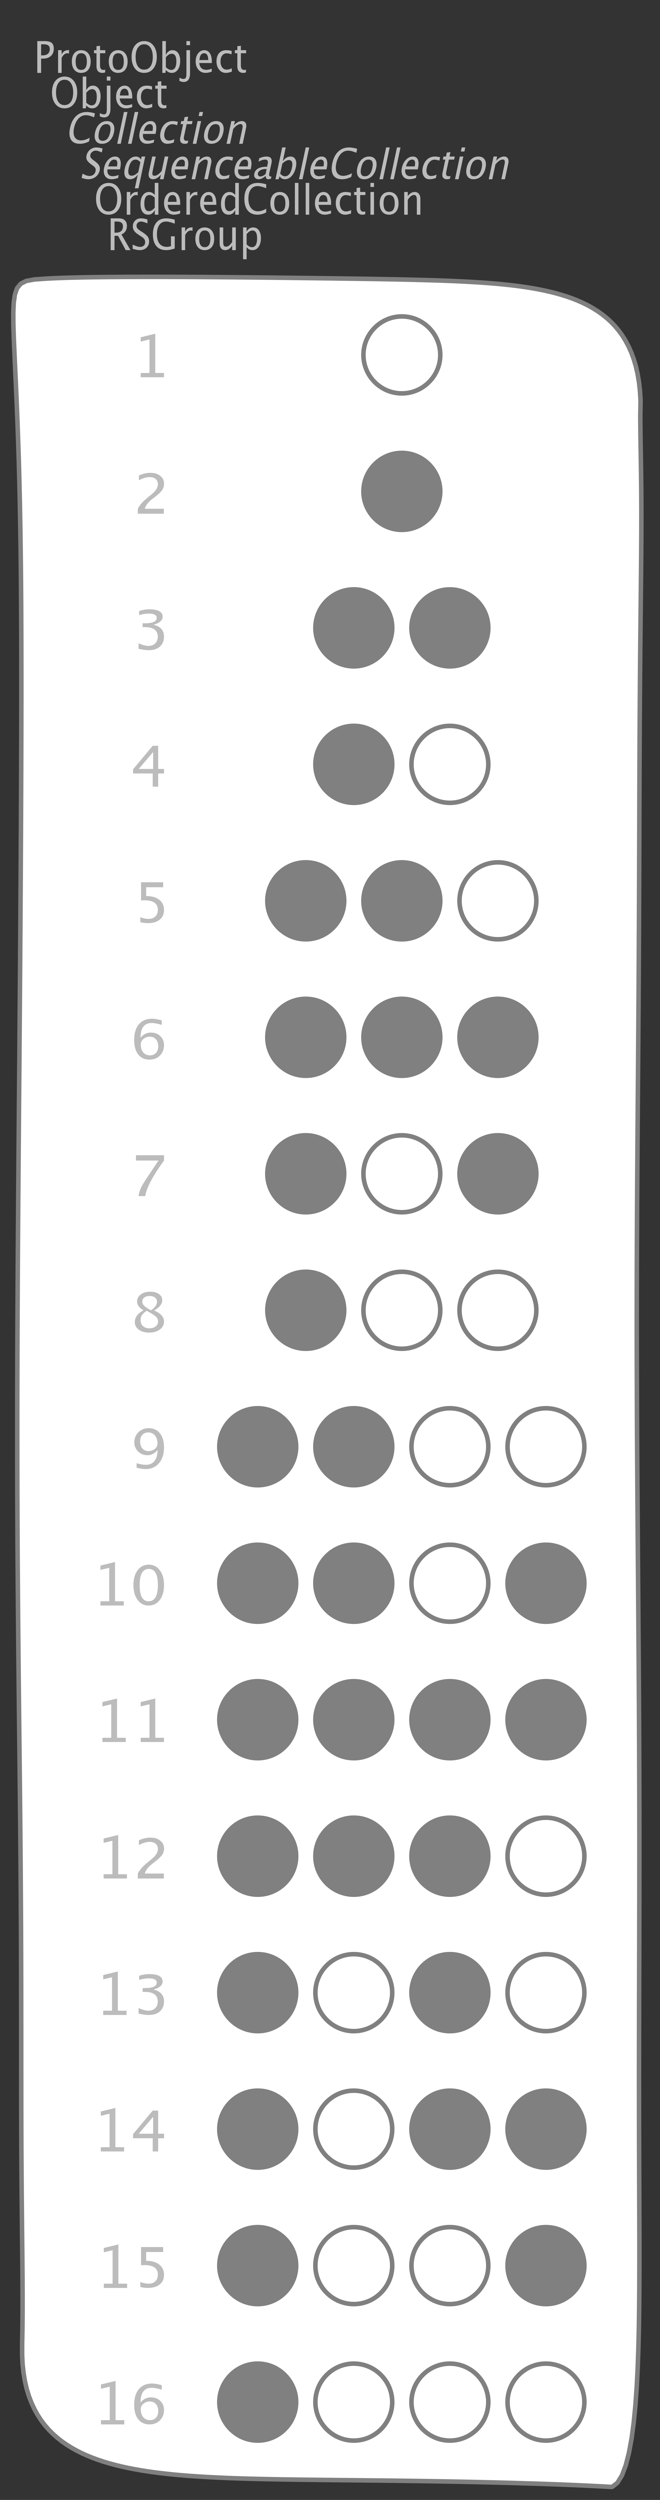 <?xml version="1.0" encoding="UTF-8"?>
<svg xmlns="http://www.w3.org/2000/svg" xmlns:xlink="http://www.w3.org/1999/xlink" width="145.499pt" height="550.32pt" viewBox="0 0 145.499 550.32" version="1.1">
<rect x="0" y="0" width="145.499" height="550.32" fill="#333333" stroke="none"/>
<defs>
<g>
<symbol overflow="visible" id="glyph0-0">
<path style="stroke:none;" d="M 1.031 0 L 1.031 -5.25 L 5.25 -5.25 L 5.25 0 Z M 1.281 -0.25 L 5 -0.25 L 5 -5 L 1.281 -5 Z M 1.281 -0.25 "/>
</symbol>
<symbol overflow="visible" id="glyph0-1">
<path style="stroke:none;" d="M 0.766 0 L 0.766 -7 L 2.391 -7 C 3.109 -7 3.625 -6.867 3.938 -6.609 C 4.25 -6.348 4.406 -5.914 4.406 -5.312 C 4.406 -4.633 4.191 -4.102 3.766 -3.719 C 3.336 -3.332 2.742 -3.141 1.984 -3.141 L 1.609 -3.141 L 1.609 0 Z M 1.609 -3.859 L 1.953 -3.859 C 2.453 -3.859 2.836 -3.977 3.109 -4.219 C 3.379 -4.469 3.516 -4.812 3.516 -5.25 C 3.516 -5.625 3.406 -5.891 3.188 -6.047 C 2.977 -6.211 2.625 -6.297 2.125 -6.297 L 1.609 -6.297 Z M 1.609 -3.859 "/>
</symbol>
<symbol overflow="visible" id="glyph0-2">
<path style="stroke:none;" d="M 0.797 0 L 0.797 -5 L 1.578 -5 L 1.578 -4.062 C 1.891 -4.688 2.348 -5 2.953 -5 C 3.035 -5 3.117 -5.023 3.203 -5.078 L 3.203 -4.25 C 3.066 -4.301 2.945 -4.328 2.844 -4.328 C 2.344 -4.328 1.922 -3.984 1.578 -3.297 L 1.578 0 Z M 0.797 0 "/>
</symbol>
<symbol overflow="visible" id="glyph0-3">
<path style="stroke:none;" d="M 2.5 0 C 1.875 0 1.375 -0.223 1 -0.672 C 0.633 -1.129 0.453 -1.738 0.453 -2.5 C 0.453 -3.27 0.633 -3.879 1 -4.328 C 1.375 -4.773 1.883 -5 2.531 -5 C 3.164 -5 3.672 -4.773 4.047 -4.328 C 4.422 -3.879 4.609 -3.27 4.609 -2.5 C 4.609 -1.719 4.422 -1.102 4.047 -0.656 C 3.672 -0.219 3.156 0 2.5 0 Z M 2.516 -0.656 C 3.348 -0.656 3.766 -1.27 3.766 -2.5 C 3.766 -3.719 3.352 -4.328 2.531 -4.328 C 1.707 -4.328 1.297 -3.711 1.297 -2.484 C 1.297 -1.266 1.703 -0.656 2.516 -0.656 Z M 2.516 -0.656 "/>
</symbol>
<symbol overflow="visible" id="glyph0-4">
<path style="stroke:none;" d="M 2.109 0 C 1.703 0 1.383 -0.125 1.156 -0.375 C 0.938 -0.633 0.828 -0.992 0.828 -1.453 L 0.828 -4.328 L 0.281 -4.328 L 0.281 -5 L 0.828 -5 L 0.828 -5.875 L 1.609 -5.969 L 1.609 -5 L 2.766 -5 L 2.766 -4.328 L 1.609 -4.328 L 1.609 -1.625 C 1.609 -0.977 1.859 -0.656 2.359 -0.656 C 2.461 -0.656 2.586 -0.676 2.734 -0.719 L 2.734 -0.109 C 2.492 -0.035 2.285 0 2.109 0 Z M 2.109 0 "/>
</symbol>
<symbol overflow="visible" id="glyph0-5">
<path style="stroke:none;" d="M 3.172 0 C 2.336 0 1.672 -0.316 1.172 -0.953 C 0.672 -1.598 0.422 -2.445 0.422 -3.5 C 0.422 -4.562 0.672 -5.41 1.172 -6.047 C 1.68 -6.68 2.359 -7 3.203 -7 C 4.047 -7 4.719 -6.68 5.219 -6.047 C 5.727 -5.41 5.984 -4.566 5.984 -3.516 C 5.984 -2.441 5.727 -1.586 5.219 -0.953 C 4.719 -0.316 4.035 0 3.172 0 Z M 3.172 -0.719 C 3.785 -0.719 4.258 -0.961 4.594 -1.453 C 4.926 -1.941 5.094 -2.629 5.094 -3.516 C 5.094 -4.391 4.922 -5.07 4.578 -5.562 C 4.242 -6.051 3.785 -6.297 3.203 -6.297 C 2.609 -6.297 2.145 -6.047 1.812 -5.547 C 1.477 -5.055 1.312 -4.379 1.312 -3.516 C 1.312 -2.641 1.473 -1.953 1.797 -1.453 C 2.129 -0.961 2.586 -0.719 3.172 -0.719 Z M 3.172 -0.719 "/>
</symbol>
<symbol overflow="visible" id="glyph0-6">
<path style="stroke:none;" d="M 0.797 0 L 0.797 -7 L 1.578 -7 L 1.578 -3.969 C 1.91 -4.656 2.398 -5 3.047 -5 C 3.566 -5 3.977 -4.785 4.281 -4.359 C 4.582 -3.941 4.734 -3.367 4.734 -2.641 C 4.734 -1.848 4.562 -1.207 4.219 -0.719 C 3.883 -0.238 3.438 0 2.875 0 C 2.352 0 1.922 -0.219 1.578 -0.656 L 1.484 0 Z M 1.578 -1.25 C 1.984 -0.852 2.375 -0.656 2.75 -0.656 C 3.508 -0.656 3.891 -1.285 3.891 -2.547 C 3.891 -3.66 3.551 -4.219 2.875 -4.219 C 2.438 -4.219 2.004 -3.957 1.578 -3.438 Z M 1.578 -1.25 "/>
</symbol>
<symbol overflow="visible" id="glyph0-7">
<path style="stroke:none;" d="M -0.625 1.766 L -0.625 1.062 C -0.25 1.238 0.031 1.328 0.219 1.328 C 0.5 1.328 0.688 1.242 0.781 1.078 C 0.875 0.91 0.922 0.57 0.922 0.062 L 0.922 -5 L 1.719 -5 L 1.719 0.047 C 1.719 1.348 1.242 2 0.297 2 C 0.016 2 -0.289 1.922 -0.625 1.766 Z M 0.922 -6.109 L 0.922 -7 L 1.719 -7 L 1.719 -6.109 Z M 0.922 -6.109 "/>
</symbol>
<symbol overflow="visible" id="glyph0-8">
<path style="stroke:none;" d="M 4 -0.266 C 3.469 -0.086 3.008 0 2.625 0 C 1.988 0 1.469 -0.234 1.062 -0.703 C 0.656 -1.172 0.453 -1.773 0.453 -2.516 C 0.453 -3.242 0.629 -3.836 0.984 -4.297 C 1.336 -4.766 1.797 -5 2.359 -5 C 2.879 -5 3.285 -4.773 3.578 -4.328 C 3.867 -3.891 4.016 -3.27 4.016 -2.469 L 4.016 -2.172 L 1.25 -2.172 C 1.363 -1.172 1.875 -0.672 2.781 -0.672 C 3.102 -0.672 3.508 -0.754 4 -0.922 Z M 1.297 -2.828 L 3.219 -2.828 C 3.219 -3.828 2.914 -4.328 2.312 -4.328 C 1.695 -4.328 1.359 -3.828 1.297 -2.828 Z M 1.297 -2.828 "/>
</symbol>
<symbol overflow="visible" id="glyph0-9">
<path style="stroke:none;" d="M 2.5 0 C 1.906 0 1.414 -0.238 1.031 -0.719 C 0.645 -1.195 0.453 -1.797 0.453 -2.516 C 0.453 -3.297 0.641 -3.906 1.016 -4.344 C 1.398 -4.781 1.941 -5 2.641 -5 C 2.973 -5 3.352 -4.945 3.781 -4.844 L 3.781 -4.094 C 3.332 -4.238 2.969 -4.312 2.688 -4.312 C 2.281 -4.312 1.953 -4.145 1.703 -3.812 C 1.461 -3.488 1.344 -3.051 1.344 -2.5 C 1.344 -1.969 1.469 -1.535 1.719 -1.203 C 1.969 -0.879 2.297 -0.719 2.703 -0.719 C 3.066 -0.719 3.441 -0.816 3.828 -1.016 L 3.828 -0.266 C 3.316 -0.086 2.875 0 2.5 0 Z M 2.5 0 "/>
</symbol>
<symbol overflow="visible" id="glyph0-10">
<path style="stroke:none;" d="M 3.594 0 L 3.594 -1.031 C 3.27 -0.344 2.785 0 2.141 0 C 1.609 0 1.191 -0.207 0.891 -0.625 C 0.598 -1.039 0.453 -1.617 0.453 -2.359 C 0.453 -3.148 0.617 -3.785 0.953 -4.266 C 1.297 -4.754 1.75 -5 2.312 -5 C 2.82 -5 3.25 -4.773 3.594 -4.328 L 3.594 -7 L 4.391 -7 L 4.391 0 Z M 3.594 -3.734 C 3.188 -4.129 2.797 -4.328 2.422 -4.328 C 1.672 -4.328 1.297 -3.695 1.297 -2.438 C 1.297 -1.332 1.629 -0.781 2.297 -0.781 C 2.742 -0.781 3.176 -1.039 3.594 -1.562 Z M 3.594 -3.734 "/>
</symbol>
<symbol overflow="visible" id="glyph0-11">
<path style="stroke:none;" d="M 3.312 0 C 2.395 0 1.68 -0.301 1.172 -0.906 C 0.672 -1.52 0.422 -2.383 0.422 -3.5 C 0.422 -4.602 0.676 -5.461 1.188 -6.078 C 1.695 -6.691 2.422 -7 3.359 -7 C 3.891 -7 4.516 -6.898 5.234 -6.703 L 5.234 -5.828 C 4.422 -6.141 3.789 -6.297 3.344 -6.297 C 2.695 -6.297 2.195 -6.051 1.844 -5.562 C 1.488 -5.07 1.312 -4.379 1.312 -3.484 C 1.312 -2.641 1.5 -1.973 1.875 -1.484 C 2.258 -0.992 2.773 -0.75 3.422 -0.75 C 3.992 -0.75 4.598 -0.941 5.234 -1.328 L 5.234 -0.516 C 4.648 -0.172 4.008 0 3.312 0 Z M 3.312 0 "/>
</symbol>
<symbol overflow="visible" id="glyph0-12">
<path style="stroke:none;" d="M 0.797 0 L 0.797 -7 L 1.578 -7 L 1.578 0 Z M 0.797 0 "/>
</symbol>
<symbol overflow="visible" id="glyph0-13">
<path style="stroke:none;" d="M 0.797 0 L 0.797 -5 L 1.578 -5 L 1.578 0 Z M 0.797 -6.109 L 0.797 -7 L 1.578 -7 L 1.578 -6.109 Z M 0.797 -6.109 "/>
</symbol>
<symbol overflow="visible" id="glyph0-14">
<path style="stroke:none;" d="M 0.797 0 L 0.797 -5 L 1.578 -5 L 1.578 -4.078 C 2.004 -4.691 2.52 -5 3.125 -5 C 3.5 -5 3.797 -4.863 4.016 -4.594 C 4.242 -4.32 4.359 -3.961 4.359 -3.516 L 4.359 0 L 3.578 0 L 3.578 -3.297 C 3.578 -3.672 3.523 -3.938 3.422 -4.094 C 3.328 -4.258 3.172 -4.344 2.953 -4.344 C 2.473 -4.344 2.016 -3.977 1.578 -3.25 L 1.578 0 Z M 0.797 0 "/>
</symbol>
<symbol overflow="visible" id="glyph0-15">
<path style="stroke:none;" d="M 0.766 0 L 0.766 -7 L 2.562 -7 C 3.133 -7 3.57 -6.859 3.875 -6.578 C 4.188 -6.297 4.344 -5.883 4.344 -5.344 C 4.344 -4.445 3.941 -3.816 3.141 -3.453 L 5.125 0 L 4.078 0 L 2.391 -3.156 L 1.609 -3.156 L 1.609 0 Z M 1.609 -3.844 L 1.875 -3.844 C 2.938 -3.844 3.469 -4.316 3.469 -5.266 C 3.469 -5.953 3.023 -6.297 2.141 -6.297 L 1.609 -6.297 Z M 1.609 -3.844 "/>
</symbol>
<symbol overflow="visible" id="glyph0-16">
<path style="stroke:none;" d="M 1.938 0 C 1.531 0 1.02 -0.098 0.406 -0.297 L 0.406 -1.234 C 1.07 -0.891 1.617 -0.719 2.047 -0.719 C 2.379 -0.719 2.645 -0.812 2.844 -1 C 3.051 -1.195 3.156 -1.453 3.156 -1.766 C 3.156 -2.035 3.086 -2.258 2.953 -2.438 C 2.828 -2.625 2.586 -2.828 2.234 -3.047 L 1.812 -3.312 C 1.312 -3.633 0.957 -3.938 0.75 -4.219 C 0.539 -4.508 0.438 -4.848 0.438 -5.234 C 0.438 -5.742 0.602 -6.164 0.938 -6.5 C 1.27 -6.832 1.691 -7 2.203 -7 C 2.66 -7 3.145 -6.914 3.656 -6.75 L 3.656 -5.891 C 3.031 -6.16 2.562 -6.297 2.25 -6.297 C 1.957 -6.297 1.719 -6.207 1.531 -6.031 C 1.344 -5.852 1.25 -5.633 1.25 -5.375 C 1.25 -5.156 1.316 -4.957 1.453 -4.781 C 1.586 -4.613 1.844 -4.41 2.219 -4.172 L 2.641 -3.906 C 3.148 -3.57 3.508 -3.258 3.719 -2.969 C 3.926 -2.676 4.031 -2.328 4.031 -1.922 C 4.031 -1.348 3.836 -0.883 3.453 -0.531 C 3.066 -0.176 2.562 0 1.938 0 Z M 1.938 0 "/>
</symbol>
<symbol overflow="visible" id="glyph0-17">
<path style="stroke:none;" d="M 5.234 -0.359 C 4.516 -0.117 3.891 0 3.359 0 C 2.41 0 1.68 -0.301 1.172 -0.906 C 0.672 -1.508 0.422 -2.375 0.422 -3.5 C 0.422 -4.602 0.676 -5.461 1.188 -6.078 C 1.695 -6.691 2.414 -7 3.344 -7 C 3.945 -7 4.578 -6.898 5.234 -6.703 L 5.234 -5.828 C 4.41 -6.141 3.781 -6.297 3.344 -6.297 C 2.695 -6.297 2.195 -6.051 1.844 -5.562 C 1.488 -5.07 1.312 -4.379 1.312 -3.484 C 1.312 -2.609 1.5 -1.926 1.875 -1.438 C 2.258 -0.957 2.797 -0.719 3.484 -0.719 C 3.766 -0.719 4.07 -0.773 4.406 -0.891 L 4.406 -3.047 L 5.234 -3.047 Z M 5.234 -0.359 "/>
</symbol>
<symbol overflow="visible" id="glyph0-18">
<path style="stroke:none;" d="M 3.516 0 L 3.516 -1.031 C 3.098 -0.344 2.586 0 1.984 0 C 1.609 0 1.305 -0.129 1.078 -0.391 C 0.859 -0.66 0.75 -1.023 0.75 -1.484 L 0.75 -5 L 1.531 -5 L 1.531 -1.781 C 1.531 -1.406 1.578 -1.141 1.672 -0.984 C 1.773 -0.836 1.938 -0.766 2.156 -0.766 C 2.633 -0.766 3.086 -1.117 3.516 -1.828 L 3.516 -5 L 4.312 -5 L 4.312 0 Z M 3.516 0 "/>
</symbol>
<symbol overflow="visible" id="glyph0-19">
<path style="stroke:none;" d="M 0.797 2 L 0.797 -5 L 1.578 -5 L 1.578 -4.078 C 1.91 -4.691 2.398 -5 3.047 -5 C 3.566 -5 3.977 -4.785 4.281 -4.359 C 4.582 -3.941 4.734 -3.367 4.734 -2.641 C 4.734 -1.848 4.562 -1.207 4.219 -0.719 C 3.883 -0.238 3.438 0 2.875 0 C 2.352 0 1.922 -0.219 1.578 -0.656 L 1.578 2 Z M 1.578 -1.266 C 1.984 -0.859 2.375 -0.656 2.75 -0.656 C 3.508 -0.656 3.891 -1.305 3.891 -2.609 C 3.891 -3.754 3.551 -4.328 2.875 -4.328 C 2.438 -4.328 2.004 -4.055 1.578 -3.516 Z M 1.578 -1.266 "/>
</symbol>
<symbol overflow="visible" id="glyph1-0">
<path style="stroke:none;" d="M 1.031 0 L 2.141 -5.25 L 6.359 -5.25 L 5.25 0 Z M 1.328 -0.25 L 5.047 -0.25 L 6.062 -5 L 2.344 -5 Z M 1.328 -0.25 "/>
</symbol>
<symbol overflow="visible" id="glyph1-1">
<path style="stroke:none;" d="M 3.312 0 C 2.395 0 1.75 -0.301 1.375 -0.906 C 1 -1.52 0.93 -2.383 1.172 -3.5 C 1.398 -4.602 1.832 -5.461 2.469 -6.078 C 3.113 -6.691 3.906 -7 4.844 -7 C 5.375 -7 5.977 -6.898 6.656 -6.703 L 6.469 -5.828 C 5.727 -6.141 5.133 -6.297 4.688 -6.297 C 4.039 -6.297 3.488 -6.051 3.031 -5.562 C 2.57 -5.07 2.242 -4.379 2.047 -3.484 C 1.867 -2.641 1.914 -1.973 2.188 -1.484 C 2.469 -0.992 2.93 -0.75 3.578 -0.75 C 4.148 -0.75 4.797 -0.941 5.516 -1.328 L 5.344 -0.516 C 4.688 -0.172 4.008 0 3.312 0 Z M 3.312 0 "/>
</symbol>
<symbol overflow="visible" id="glyph1-2">
<path style="stroke:none;" d="M 2.5 0 C 1.875 0 1.422 -0.223 1.141 -0.672 C 0.867 -1.129 0.816 -1.738 0.984 -2.5 C 1.148 -3.27 1.461 -3.879 1.922 -4.328 C 2.391 -4.773 2.945 -5 3.594 -5 C 4.227 -5 4.688 -4.773 4.969 -4.328 C 5.25 -3.879 5.305 -3.27 5.141 -2.5 C 4.973 -1.719 4.656 -1.102 4.188 -0.656 C 3.719 -0.219 3.156 0 2.5 0 Z M 2.656 -0.656 C 3.488 -0.656 4.035 -1.27 4.297 -2.5 C 4.555 -3.719 4.273 -4.328 3.453 -4.328 C 2.629 -4.328 2.086 -3.711 1.828 -2.484 C 1.566 -1.266 1.844 -0.656 2.656 -0.656 Z M 2.656 -0.656 "/>
</symbol>
<symbol overflow="visible" id="glyph1-3">
<path style="stroke:none;" d="M 0.797 0 L 2.281 -7 L 3.062 -7 L 1.578 0 Z M 0.797 0 "/>
</symbol>
<symbol overflow="visible" id="glyph1-4">
<path style="stroke:none;" d="M 4.062 -0.266 C 3.488 -0.086 3.008 0 2.625 0 C 1.988 0 1.516 -0.234 1.203 -0.703 C 0.898 -1.172 0.828 -1.773 0.984 -2.516 C 1.141 -3.242 1.441 -3.836 1.891 -4.297 C 2.348 -4.766 2.859 -5 3.422 -5 C 3.941 -5 4.301 -4.773 4.5 -4.328 C 4.695 -3.891 4.711 -3.27 4.547 -2.469 L 4.484 -2.172 L 1.719 -2.172 C 1.613 -1.172 2.016 -0.672 2.922 -0.672 C 3.242 -0.672 3.672 -0.754 4.203 -0.922 Z M 1.891 -2.828 L 3.812 -2.828 C 4.031 -3.828 3.836 -4.328 3.234 -4.328 C 2.617 -4.328 2.172 -3.828 1.891 -2.828 Z M 1.891 -2.828 "/>
</symbol>
<symbol overflow="visible" id="glyph1-5">
<path style="stroke:none;" d="M 2.5 0 C 1.906 0 1.469 -0.238 1.188 -0.719 C 0.906 -1.195 0.836 -1.797 0.984 -2.516 C 1.148 -3.297 1.469 -3.906 1.938 -4.344 C 2.414 -4.781 3.004 -5 3.703 -5 C 4.035 -5 4.406 -4.945 4.812 -4.844 L 4.656 -4.094 C 4.238 -4.238 3.891 -4.312 3.609 -4.312 C 3.203 -4.312 2.836 -4.145 2.516 -3.812 C 2.203 -3.488 1.988 -3.051 1.875 -2.5 C 1.758 -1.969 1.789 -1.535 1.969 -1.203 C 2.156 -0.879 2.453 -0.719 2.859 -0.719 C 3.223 -0.719 3.617 -0.816 4.047 -1.016 L 3.891 -0.266 C 3.336 -0.086 2.875 0 2.5 0 Z M 2.5 0 "/>
</symbol>
<symbol overflow="visible" id="glyph1-6">
<path style="stroke:none;" d="M 2.109 0 C 1.703 0 1.41 -0.125 1.234 -0.375 C 1.066 -0.633 1.035 -0.992 1.141 -1.453 L 1.75 -4.328 L 1.203 -4.328 L 1.344 -5 L 1.891 -5 L 2.078 -5.875 L 2.875 -5.969 L 2.672 -5 L 3.828 -5 L 3.688 -4.328 L 2.531 -4.328 L 1.953 -1.625 C 1.816 -0.977 2 -0.656 2.5 -0.656 C 2.602 -0.656 2.734 -0.676 2.891 -0.719 L 2.75 -0.109 C 2.5 -0.035 2.285 0 2.109 0 Z M 2.109 0 "/>
</symbol>
<symbol overflow="visible" id="glyph1-7">
<path style="stroke:none;" d="M 0.797 0 L 1.859 -5 L 2.641 -5 L 1.578 0 Z M 2.094 -6.109 L 2.281 -7 L 3.062 -7 L 2.875 -6.109 Z M 2.094 -6.109 "/>
</symbol>
<symbol overflow="visible" id="glyph1-8">
<path style="stroke:none;" d="M 0.797 0 L 1.859 -5 L 2.641 -5 L 2.438 -4.078 C 3 -4.691 3.582 -5 4.188 -5 C 4.562 -5 4.832 -4.863 5 -4.594 C 5.164 -4.32 5.203 -3.961 5.109 -3.516 L 4.359 0 L 3.578 0 L 4.281 -3.297 C 4.363 -3.672 4.367 -3.938 4.297 -4.094 C 4.234 -4.258 4.094 -4.344 3.875 -4.344 C 3.395 -4.344 2.859 -3.977 2.266 -3.25 L 1.578 0 Z M 0.797 0 "/>
</symbol>
<symbol overflow="visible" id="glyph1-9">
<path style="stroke:none;" d="M 1.938 0 C 1.531 0 1.039 -0.098 0.469 -0.297 L 0.672 -1.234 C 1.266 -0.891 1.773 -0.719 2.203 -0.719 C 2.535 -0.719 2.82 -0.812 3.062 -1 C 3.312 -1.195 3.469 -1.453 3.531 -1.766 C 3.594 -2.035 3.578 -2.258 3.484 -2.438 C 3.391 -2.625 3.188 -2.828 2.875 -3.047 L 2.516 -3.312 C 2.086 -3.633 1.797 -3.938 1.641 -4.219 C 1.492 -4.508 1.461 -4.848 1.547 -5.234 C 1.66 -5.742 1.914 -6.164 2.312 -6.5 C 2.719 -6.832 3.176 -7 3.688 -7 C 4.145 -7 4.613 -6.914 5.094 -6.75 L 4.906 -5.891 C 4.344 -6.16 3.906 -6.297 3.594 -6.297 C 3.301 -6.297 3.039 -6.207 2.812 -6.031 C 2.582 -5.852 2.441 -5.633 2.391 -5.375 C 2.348 -5.156 2.375 -4.957 2.469 -4.781 C 2.57 -4.613 2.785 -4.41 3.109 -4.172 L 3.469 -3.906 C 3.906 -3.57 4.195 -3.258 4.344 -2.969 C 4.488 -2.676 4.52 -2.328 4.438 -1.922 C 4.312 -1.348 4.02 -0.883 3.562 -0.531 C 3.102 -0.176 2.562 0 1.938 0 Z M 1.938 0 "/>
</symbol>
<symbol overflow="visible" id="glyph1-10">
<path style="stroke:none;" d="M 3.172 2 L 3.812 -1.031 C 3.344 -0.344 2.785 0 2.141 0 C 1.609 0 1.238 -0.207 1.031 -0.625 C 0.82 -1.039 0.797 -1.617 0.953 -2.359 C 1.117 -3.148 1.422 -3.785 1.859 -4.266 C 2.305 -4.754 2.812 -5 3.375 -5 C 3.883 -5 4.266 -4.773 4.516 -4.328 L 4.656 -5 L 5.453 -5 L 3.969 2 Z M 4.391 -3.734 C 4.066 -4.129 3.719 -4.328 3.344 -4.328 C 2.594 -4.328 2.082 -3.695 1.812 -2.438 C 1.582 -1.332 1.801 -0.781 2.469 -0.781 C 2.914 -0.781 3.398 -1.039 3.922 -1.562 Z M 4.391 -3.734 "/>
</symbol>
<symbol overflow="visible" id="glyph1-11">
<path style="stroke:none;" d="M 3.516 0 L 3.734 -1.031 C 3.172 -0.344 2.586 0 1.984 0 C 1.609 0 1.336 -0.129 1.172 -0.391 C 1.004 -0.66 0.969 -1.023 1.062 -1.484 L 1.812 -5 L 2.594 -5 L 1.906 -1.781 C 1.832 -1.406 1.828 -1.141 1.891 -0.984 C 1.953 -0.836 2.094 -0.766 2.312 -0.766 C 2.789 -0.766 3.32 -1.117 3.906 -1.828 L 4.578 -5 L 5.375 -5 L 4.312 0 Z M 3.516 0 "/>
</symbol>
<symbol overflow="visible" id="glyph1-12">
<path style="stroke:none;" d="M 3.203 -0.734 C 2.617 -0.242 2.109 0 1.672 0 C 1.305 0 1.031 -0.113 0.844 -0.344 C 0.656 -0.57 0.602 -0.867 0.688 -1.234 C 0.789 -1.723 1.066 -2.098 1.516 -2.359 C 1.961 -2.617 2.562 -2.75 3.312 -2.75 L 3.5 -2.75 L 3.641 -3.406 C 3.773 -4.02 3.582 -4.328 3.062 -4.328 C 2.645 -4.328 2.164 -4.172 1.625 -3.859 L 1.781 -4.625 C 2.363 -4.875 2.891 -5 3.359 -5 C 3.848 -5 4.18 -4.875 4.359 -4.625 C 4.535 -4.383 4.57 -4.016 4.469 -3.516 L 4 -1.359 C 3.895 -0.859 3.984 -0.609 4.266 -0.609 C 4.297 -0.609 4.352 -0.613 4.438 -0.625 L 4.375 -0.141 C 4.176 -0.047 3.969 0 3.75 0 C 3.383 0 3.203 -0.242 3.203 -0.734 Z M 3.172 -1.141 L 3.406 -2.25 L 3.141 -2.25 C 2.711 -2.25 2.344 -2.16 2.031 -1.984 C 1.727 -1.816 1.547 -1.598 1.484 -1.328 C 1.441 -1.117 1.473 -0.945 1.578 -0.812 C 1.68 -0.676 1.828 -0.609 2.016 -0.609 C 2.348 -0.609 2.734 -0.785 3.172 -1.141 Z M 3.172 -1.141 "/>
</symbol>
<symbol overflow="visible" id="glyph1-13">
<path style="stroke:none;" d="M 0.797 0 L 2.281 -7 L 3.062 -7 L 2.422 -3.969 C 2.898 -4.656 3.461 -5 4.109 -5 C 4.629 -5 4.992 -4.785 5.203 -4.359 C 5.422 -3.941 5.453 -3.367 5.297 -2.641 C 5.129 -1.848 4.82 -1.207 4.375 -0.719 C 3.938 -0.238 3.438 0 2.875 0 C 2.352 0 1.969 -0.219 1.719 -0.656 L 1.484 0 Z M 1.844 -1.25 C 2.164 -0.852 2.516 -0.656 2.891 -0.656 C 3.648 -0.656 4.164 -1.285 4.438 -2.547 C 4.664 -3.66 4.441 -4.219 3.766 -4.219 C 3.328 -4.219 2.844 -3.957 2.312 -3.438 Z M 1.844 -1.25 "/>
</symbol>
<symbol overflow="visible" id="glyph2-0">
<path style="stroke:none;" d="M 1.594 0 L 1.594 -8.422 L 8.422 -8.422 L 8.422 0 Z M 2 -0.422 L 8 -0.422 L 8 -8 L 2 -8 Z M 2 -0.422 "/>
</symbol>
<symbol overflow="visible" id="glyph2-1">
<path style="stroke:none;" d="M 2 0 L 2 -0.938 L 3.938 -0.938 L 3.938 -8.312 L 2 -7.844 L 2 -8.797 L 5.219 -9.578 L 5.219 -0.938 L 7.141 -0.938 L 7.141 0 Z M 2 0 "/>
</symbol>
<symbol overflow="visible" id="glyph2-2">
<path style="stroke:none;" d="M 1.109 0 L 1.109 -1.094 C 1.484 -1.875 2.238 -2.723 3.375 -3.641 L 4.109 -4.234 C 5.055 -4.992 5.531 -5.75 5.531 -6.5 C 5.531 -6.988 5.367 -7.367 5.047 -7.641 C 4.723 -7.922 4.273 -8.062 3.703 -8.062 C 3.035 -8.062 2.25 -7.832 1.344 -7.375 L 1.344 -8.406 C 2.195 -8.801 3.047 -9 3.891 -9 C 4.797 -9 5.52 -8.773 6.062 -8.328 C 6.613 -7.891 6.891 -7.312 6.891 -6.594 C 6.891 -6.07 6.75 -5.609 6.469 -5.203 C 6.195 -4.805 5.688 -4.316 4.938 -3.734 L 4.438 -3.344 C 3.406 -2.562 2.812 -1.812 2.656 -1.094 L 6.844 -1.094 L 6.844 0 Z M 1.109 0 "/>
</symbol>
<symbol overflow="visible" id="glyph2-3">
<path style="stroke:none;" d="M 1.359 -0.297 L 1.359 -1.516 C 2.273 -1.129 3 -0.938 3.531 -0.938 C 4.133 -0.938 4.629 -1.117 5.016 -1.484 C 5.398 -1.859 5.594 -2.348 5.594 -2.953 C 5.594 -4.367 4.645 -5.078 2.75 -5.078 L 2.25 -5.078 L 2.25 -5.922 L 2.688 -5.922 C 4.469 -5.922 5.359 -6.316 5.359 -7.109 C 5.359 -7.742 4.773 -8.062 3.609 -8.062 C 2.961 -8.062 2.254 -7.945 1.484 -7.719 L 1.484 -8.625 C 2.242 -8.875 2.984 -9 3.703 -9 C 5.672 -9 6.656 -8.457 6.656 -7.375 C 6.656 -6.551 5.984 -5.961 4.641 -5.609 C 6.191 -5.234 6.969 -4.363 6.969 -3 C 6.969 -2.062 6.664 -1.328 6.062 -0.797 C 5.469 -0.266 4.648 0 3.609 0 C 3.016 0 2.266 -0.098 1.359 -0.297 Z M 1.359 -0.297 "/>
</symbol>
<symbol overflow="visible" id="glyph2-4">
<path style="stroke:none;" d="M 5.016 0 L 5.016 -2.906 L 0.688 -2.906 L 0.688 -3.828 L 5.016 -9 L 6.219 -9 L 6.219 -3.906 L 7.516 -3.906 L 7.516 -2.906 L 6.219 -2.906 L 6.219 0 Z M 1.938 -3.906 L 5.109 -3.906 L 5.109 -7.625 Z M 1.938 -3.906 "/>
</symbol>
<symbol overflow="visible" id="glyph2-5">
<path style="stroke:none;" d="M 1.625 -0.203 L 1.625 -1.312 C 2.258 -1.062 2.863 -0.938 3.438 -0.938 C 4.07 -0.938 4.57 -1.113 4.938 -1.469 C 5.301 -1.82 5.484 -2.316 5.484 -2.953 C 5.484 -4.336 4.488 -5.031 2.5 -5.031 C 2.27 -5.031 2.031 -5.016 1.781 -4.984 L 1.781 -9 L 6.656 -9 L 6.656 -7.906 L 2.906 -7.906 L 2.906 -5.969 C 4.145 -5.969 5.109 -5.691 5.797 -5.141 C 6.492 -4.598 6.844 -3.844 6.844 -2.875 C 6.844 -1.977 6.523 -1.273 5.891 -0.766 C 5.266 -0.254 4.395 0 3.281 0 C 2.789 0 2.238 -0.066 1.625 -0.203 Z M 1.625 -0.203 "/>
</symbol>
<symbol overflow="visible" id="glyph2-6">
<path style="stroke:none;" d="M 2.297 -4.812 C 2.898 -5.57 3.664 -5.953 4.594 -5.953 C 5.438 -5.953 6.125 -5.691 6.656 -5.172 C 7.195 -4.66 7.469 -4 7.469 -3.188 C 7.469 -2.258 7.164 -1.492 6.562 -0.891 C 5.969 -0.297 5.207 0 4.281 0 C 3.219 0 2.383 -0.379 1.781 -1.141 C 1.188 -1.898 0.891 -2.957 0.891 -4.312 C 0.891 -5.789 1.234 -6.941 1.922 -7.766 C 2.609 -8.586 3.578 -9 4.828 -9 C 5.398 -9 6.113 -8.879 6.969 -8.641 L 6.969 -7.656 C 6.062 -7.926 5.32 -8.062 4.75 -8.062 C 3.113 -8.062 2.297 -6.977 2.297 -4.812 Z M 6.188 -2.922 C 6.188 -3.586 6.02 -4.109 5.688 -4.484 C 5.363 -4.859 4.91 -5.047 4.328 -5.047 C 3.785 -5.047 3.316 -4.879 2.922 -4.547 C 2.535 -4.211 2.344 -3.816 2.344 -3.359 C 2.344 -2.629 2.523 -2.039 2.891 -1.594 C 3.266 -1.156 3.758 -0.938 4.375 -0.938 C 4.926 -0.938 5.363 -1.113 5.688 -1.469 C 6.02 -1.832 6.188 -2.316 6.188 -2.922 Z M 6.188 -2.922 "/>
</symbol>
<symbol overflow="visible" id="glyph2-7">
<path style="stroke:none;" d="M 2 0 C 2.125 -0.695 2.301 -1.301 2.531 -1.812 C 2.77 -2.32 3.188 -3.02 3.781 -3.906 L 6.406 -7.828 L 1.438 -7.828 L 1.438 -9 L 7.625 -9 L 7.625 -7.828 C 5.156 -4.441 3.773 -1.832 3.484 0 Z M 2 0 "/>
</symbol>
<symbol overflow="visible" id="glyph2-8">
<path style="stroke:none;" d="M 3.062 -4.891 C 2.125 -5.473 1.656 -6.113 1.656 -6.812 C 1.656 -7.457 1.922 -7.984 2.453 -8.391 C 2.984 -8.797 3.68 -9 4.547 -9 C 5.336 -9 5.977 -8.828 6.469 -8.484 C 6.957 -8.141 7.203 -7.691 7.203 -7.141 C 7.203 -6.305 6.609 -5.551 5.422 -4.875 C 6.867 -4.238 7.594 -3.426 7.594 -2.438 C 7.594 -1.719 7.285 -1.129 6.672 -0.672 C 6.066 -0.223 5.285 0 4.328 0 C 3.379 0 2.613 -0.211 2.031 -0.641 C 1.445 -1.066 1.156 -1.629 1.156 -2.328 C 1.156 -3.348 1.789 -4.203 3.062 -4.891 Z M 4.703 -4.906 C 5.598 -5.477 6.047 -6.113 6.047 -6.812 C 6.047 -7.188 5.895 -7.488 5.594 -7.719 C 5.289 -7.945 4.895 -8.062 4.406 -8.062 C 3.938 -8.062 3.551 -7.945 3.25 -7.719 C 2.957 -7.5 2.812 -7.207 2.812 -6.844 C 2.812 -6.5 2.945 -6.188 3.219 -5.906 C 3.488 -5.633 3.984 -5.301 4.703 -4.906 Z M 3.766 -4.812 C 3.242 -4.426 2.891 -4.086 2.703 -3.797 C 2.523 -3.516 2.438 -3.16 2.438 -2.734 C 2.438 -2.191 2.613 -1.754 2.969 -1.422 C 3.32 -1.098 3.789 -0.938 4.375 -0.938 C 4.938 -0.938 5.395 -1.078 5.75 -1.359 C 6.102 -1.641 6.281 -2.004 6.281 -2.453 C 6.281 -2.816 6.164 -3.125 5.938 -3.375 C 5.719 -3.625 5.297 -3.93 4.672 -4.297 Z M 3.766 -4.812 "/>
</symbol>
<symbol overflow="visible" id="glyph2-9">
<path style="stroke:none;" d="M 1.516 -0.297 L 1.516 -1.281 C 2.328 -1.051 3.02 -0.938 3.594 -0.938 C 4.395 -0.938 5.02 -1.223 5.469 -1.797 C 5.914 -2.367 6.141 -3.172 6.141 -4.203 C 5.492 -3.43 4.754 -3.047 3.922 -3.047 C 3.109 -3.047 2.422 -3.316 1.859 -3.859 C 1.297 -4.41 1.016 -5.078 1.016 -5.859 C 1.016 -6.766 1.312 -7.516 1.906 -8.109 C 2.508 -8.703 3.27 -9 4.188 -9 C 5.227 -9 6.051 -8.625 6.656 -7.875 C 7.258 -7.125 7.562 -6.102 7.562 -4.812 C 7.562 -3.332 7.191 -2.16 6.453 -1.297 C 5.723 -0.43 4.727 0 3.469 0 C 2.969 0 2.316 -0.098 1.516 -0.297 Z M 2.297 -6.094 C 2.297 -5.438 2.461 -4.914 2.797 -4.531 C 3.129 -4.145 3.582 -3.953 4.156 -3.953 C 4.695 -3.953 5.16 -4.113 5.547 -4.438 C 5.93 -4.77 6.125 -5.172 6.125 -5.641 C 6.125 -6.359 5.938 -6.941 5.562 -7.391 C 5.195 -7.836 4.711 -8.062 4.109 -8.062 C 3.547 -8.062 3.102 -7.883 2.781 -7.531 C 2.457 -7.176 2.297 -6.695 2.297 -6.094 Z M 2.297 -6.094 "/>
</symbol>
<symbol overflow="visible" id="glyph2-10">
<path style="stroke:none;" d="M 4.172 0 C 3.18 0 2.379 -0.414 1.766 -1.25 C 1.148 -2.082 0.844 -3.164 0.844 -4.5 C 0.844 -5.852 1.148 -6.941 1.766 -7.766 C 2.391 -8.586 3.207 -9 4.219 -9 C 5.227 -9 6.039 -8.586 6.656 -7.766 C 7.281 -6.941 7.594 -5.859 7.594 -4.516 C 7.594 -3.148 7.281 -2.055 6.656 -1.234 C 6.039 -0.41 5.211 0 4.172 0 Z M 4.188 -0.938 C 5.551 -0.938 6.234 -2.141 6.234 -4.547 C 6.234 -6.891 5.562 -8.062 4.219 -8.062 C 2.883 -8.062 2.219 -6.875 2.219 -4.5 C 2.219 -2.125 2.875 -0.938 4.188 -0.938 Z M 4.188 -0.938 "/>
</symbol>
</g>
</defs>
<g id="surface217444">
<g style="fill:rgb(74.096%,73.705%,73.705%);fill-opacity:1;">
  <use xlink:href="#glyph0-1" x="7.454" y="16.047"/>
  <use xlink:href="#glyph0-2" x="12.009" y="16.047"/>
  <use xlink:href="#glyph0-3" x="15.381" y="16.047"/>
  <use xlink:href="#glyph0-4" x="20.443" y="16.047"/>
  <use xlink:href="#glyph0-3" x="23.525" y="16.047"/>
  <use xlink:href="#glyph0-5" x="28.587" y="16.047"/>
  <use xlink:href="#glyph0-6" x="34.988" y="16.047"/>
  <use xlink:href="#glyph0-7" x="40.175" y="16.047"/>
  <use xlink:href="#glyph0-8" x="42.681" y="16.047"/>
  <use xlink:href="#glyph0-9" x="47.272" y="16.047"/>
  <use xlink:href="#glyph0-4" x="51.493" y="16.047"/>
</g>
<g style="fill:rgb(74.096%,73.705%,73.705%);fill-opacity:1;">
  <use xlink:href="#glyph0-5" x="11.04" y="23.85"/>
  <use xlink:href="#glyph0-6" x="17.442" y="23.85"/>
  <use xlink:href="#glyph0-7" x="22.629" y="23.85"/>
  <use xlink:href="#glyph0-8" x="25.135" y="23.85"/>
  <use xlink:href="#glyph0-9" x="29.726" y="23.85"/>
  <use xlink:href="#glyph0-4" x="33.947" y="23.85"/>
</g>
<g style="fill:rgb(74.096%,73.705%,73.705%);fill-opacity:1;">
  <use xlink:href="#glyph1-1" x="14.276" y="31.654"/>
  <use xlink:href="#glyph1-2" x="19.978" y="31.654"/>
  <use xlink:href="#glyph1-3" x="25.04" y="31.654"/>
  <use xlink:href="#glyph1-3" x="27.422" y="31.654"/>
  <use xlink:href="#glyph1-4" x="29.804" y="31.654"/>
  <use xlink:href="#glyph1-5" x="34.395" y="31.654"/>
  <use xlink:href="#glyph1-6" x="38.616" y="31.654"/>
  <use xlink:href="#glyph1-7" x="41.698" y="31.654"/>
  <use xlink:href="#glyph1-2" x="44.08" y="31.654"/>
  <use xlink:href="#glyph1-8" x="49.141" y="31.654"/>
</g>
<g style="fill:rgb(74.096%,73.705%,73.705%);fill-opacity:1;">
  <use xlink:href="#glyph1-9" x="17.529" y="39.458"/>
  <use xlink:href="#glyph1-4" x="21.967" y="39.458"/>
  <use xlink:href="#glyph1-10" x="26.558" y="39.458"/>
  <use xlink:href="#glyph1-11" x="31.744" y="39.458"/>
  <use xlink:href="#glyph1-4" x="36.858" y="39.458"/>
  <use xlink:href="#glyph1-8" x="41.449" y="39.458"/>
  <use xlink:href="#glyph1-5" x="46.563" y="39.458"/>
  <use xlink:href="#glyph1-4" x="50.784" y="39.458"/>
  <use xlink:href="#glyph1-12" x="55.375" y="39.458"/>
  <use xlink:href="#glyph1-13" x="59.926" y="39.458"/>
  <use xlink:href="#glyph1-3" x="65.112" y="39.458"/>
  <use xlink:href="#glyph1-4" x="67.494" y="39.458"/>
  <use xlink:href="#glyph1-1" x="72.085" y="39.458"/>
  <use xlink:href="#glyph1-2" x="77.787" y="39.458"/>
  <use xlink:href="#glyph1-3" x="82.849" y="39.458"/>
  <use xlink:href="#glyph1-3" x="85.231" y="39.458"/>
  <use xlink:href="#glyph1-4" x="87.613" y="39.458"/>
  <use xlink:href="#glyph1-5" x="92.204" y="39.458"/>
  <use xlink:href="#glyph1-6" x="96.425" y="39.458"/>
  <use xlink:href="#glyph1-7" x="99.507" y="39.458"/>
  <use xlink:href="#glyph1-2" x="101.889" y="39.458"/>
  <use xlink:href="#glyph1-8" x="106.95" y="39.458"/>
</g>
<g style="fill:rgb(74.096%,73.705%,73.705%);fill-opacity:1;">
  <use xlink:href="#glyph0-5" x="20.749" y="47.262"/>
  <use xlink:href="#glyph0-2" x="27.15" y="47.262"/>
  <use xlink:href="#glyph0-10" x="30.522" y="47.262"/>
  <use xlink:href="#glyph0-8" x="35.709" y="47.262"/>
  <use xlink:href="#glyph0-2" x="40.3" y="47.262"/>
  <use xlink:href="#glyph0-8" x="43.671" y="47.262"/>
  <use xlink:href="#glyph0-10" x="48.262" y="47.262"/>
  <use xlink:href="#glyph0-11" x="53.449" y="47.262"/>
  <use xlink:href="#glyph0-3" x="59.15" y="47.262"/>
  <use xlink:href="#glyph0-12" x="64.212" y="47.262"/>
  <use xlink:href="#glyph0-12" x="66.594" y="47.262"/>
  <use xlink:href="#glyph0-8" x="68.976" y="47.262"/>
  <use xlink:href="#glyph0-9" x="73.567" y="47.262"/>
  <use xlink:href="#glyph0-4" x="77.788" y="47.262"/>
  <use xlink:href="#glyph0-13" x="80.87" y="47.262"/>
  <use xlink:href="#glyph0-3" x="83.252" y="47.262"/>
  <use xlink:href="#glyph0-14" x="88.314" y="47.262"/>
</g>
<g style="fill:rgb(74.096%,73.705%,73.705%);fill-opacity:1;">
  <use xlink:href="#glyph0-15" x="23.635" y="55.066"/>
  <use xlink:href="#glyph0-16" x="28.845" y="55.066"/>
  <use xlink:href="#glyph0-17" x="33.283" y="55.066"/>
  <use xlink:href="#glyph0-2" x="39.238" y="55.066"/>
  <use xlink:href="#glyph0-3" x="42.61" y="55.066"/>
  <use xlink:href="#glyph0-18" x="47.672" y="55.066"/>
  <use xlink:href="#glyph0-19" x="52.786" y="55.066"/>
</g>
<path style="fill-rule:evenodd;fill:rgb(100%,100%,100%);fill-opacity:1;stroke-width:1;stroke-linecap:butt;stroke-linejoin:bevel;stroke:rgb(50.049%,50.049%,50.049%);stroke-opacity:1;stroke-miterlimit:10;" d="M -62.391 -242.117 L -64.934 -241.937 L -66.715 -241.609 L -67.93 -240.996 L -68.727 -240.023 L -69.211 -238.652 L -69.469 -236.871 L -69.566 -234.691 L -69.555 -232.132 L -69.465 -229.226 L -69.328 -226.007 L -69.168 -222.511 L -68.992 -218.769 L -68.82 -214.816 L -68.652 -210.683 L -68.496 -206.394 L -68.352 -201.972 L -68.23 -197.441 L -68.121 -192.824 L -68.035 -188.128 L -67.961 -183.371 L -67.902 -178.566 L -67.859 -173.718 L -67.828 -168.843 L -67.809 -163.937 L -67.797 -159.015 L -67.793 -154.074 L -67.793 -149.121 L -67.801 -144.16 L -67.812 -139.187 L -67.828 -134.211 L -67.848 -129.23 L -67.867 -124.246 L -67.891 -119.257 L -67.918 -114.265 L -67.945 -109.269 L -68.008 -99.269 L -68.078 -89.261 L -68.156 -79.246 L -68.234 -69.222 L -68.32 -59.191 L -68.359 -54.175 L -68.402 -49.156 L -68.48 -39.125 L -68.516 -34.105 L -68.551 -29.089 L -68.582 -24.074 L -68.609 -19.062 L -68.633 -14.046 L -68.656 -9.035 L -68.672 -4.027 L -68.684 0.985 L -68.695 5.993 L -68.695 16.008 L -68.688 21.016 L -68.676 26.024 L -68.656 31.032 L -68.633 36.039 L -68.602 41.047 L -68.566 46.059 L -68.527 51.067 L -68.434 61.09 L -68.383 66.102 L -68.273 76.125 L -68.215 81.141 L -68.105 91.164 L -68.055 96.172 L -68.008 101.18 L -67.965 106.188 L -67.93 111.188 L -67.898 116.184 L -67.871 121.176 L -67.852 126.161 L -67.84 131.133 L -67.832 136.098 L -67.828 141.047 L -67.824 145.985 L -67.824 150.899 L -67.82 155.793 L -67.816 160.664 L -67.805 165.504 L -67.785 170.309 L -67.754 175.075 L -67.719 179.786 L -67.672 184.434 L -67.625 189.004 L -67.578 193.469 L -67.539 197.801 L -67.52 201.961 L -67.523 205.883 L -67.559 209.493 L -67.621 212.692 L -67.621 214.918 L -67.516 217 L -67.305 218.938 L -67 220.747 L -66.605 222.43 L -66.129 223.997 L -65.574 225.454 L -64.945 226.809 L -64.254 228.071 L -63.496 229.239 L -62.684 230.325 L -61.812 231.329 L -60.895 232.262 L -59.93 233.125 L -58.918 233.926 L -57.871 234.664 L -56.781 235.344 L -55.66 235.977 L -54.504 236.559 L -53.32 237.094 L -52.109 237.586 L -50.871 238.039 L -49.609 238.454 L -48.324 238.836 L -47.02 239.188 L -45.695 239.508 L -44.352 239.801 L -42.992 240.067 L -41.621 240.313 L -40.23 240.536 L -38.832 240.739 L -37.418 240.922 L -35.992 241.086 L -34.559 241.239 L -33.113 241.375 L -31.66 241.497 L -30.195 241.61 L -28.727 241.707 L -27.25 241.797 L -25.766 241.879 L -24.273 241.95 L -22.777 242.016 L -21.277 242.075 L -19.77 242.125 L -18.258 242.172 L -16.742 242.211 L -15.223 242.25 L -13.699 242.282 L -12.172 242.313 L -10.641 242.34 L -9.109 242.364 L -7.574 242.387 L -4.496 242.426 L -2.957 242.442 L -1.414 242.461 L 0.129 242.477 L 1.676 242.493 L 3.219 242.508 L 4.766 242.524 L 6.309 242.539 L 7.855 242.555 L 9.398 242.571 L 10.945 242.586 L 12.488 242.606 L 14.027 242.622 L 17.105 242.661 L 18.637 242.684 L 20.168 242.704 L 23.223 242.75 L 24.742 242.778 L 26.258 242.801 L 27.766 242.832 L 29.27 242.86 L 30.766 242.891 L 32.258 242.922 L 33.738 242.954 L 35.211 242.989 L 36.676 243.024 L 38.133 243.059 L 39.578 243.098 L 41.008 243.137 L 42.43 243.18 L 43.836 243.223 L 45.227 243.266 L 46.605 243.309 L 47.965 243.356 L 49.305 243.407 L 50.629 243.454 L 51.93 243.504 L 53.207 243.555 L 54.465 243.61 L 55.691 243.664 L 56.895 243.719 L 58.07 243.778 L 59.211 243.832 L 60.32 243.891 L 61.395 243.95 L 62.43 244.008 L 63.602 243.106 L 64.605 241.469 L 65.453 239.227 L 66.156 236.481 L 66.738 233.325 L 67.203 229.836 L 67.574 226.075 L 67.859 222.102 L 68.074 217.957 L 68.227 213.676 L 68.336 209.289 L 68.402 204.817 L 68.438 200.278 L 68.453 195.684 L 68.457 191.051 L 68.445 186.383 L 68.43 181.692 L 68.414 176.977 L 68.398 172.25 L 68.383 167.508 L 68.375 162.754 L 68.371 157.997 L 68.367 153.231 L 68.371 148.457 L 68.379 143.684 L 68.387 138.903 L 68.398 134.122 L 68.422 124.551 L 68.43 119.762 L 68.441 114.969 L 68.449 105.383 L 68.449 100.586 L 68.445 95.786 L 68.434 90.989 L 68.422 86.184 L 68.406 81.383 L 68.383 76.579 L 68.359 71.778 L 68.332 66.973 L 68.301 62.168 L 68.266 57.364 L 68.195 47.762 L 68.156 42.965 L 68.117 38.164 L 68.012 23.786 L 67.949 14.207 L 67.926 9.422 L 67.906 4.637 L 67.891 -0.148 L 67.879 -4.929 L 67.871 -9.714 L 67.871 -14.5 L 67.887 -24.07 L 67.902 -28.859 L 67.949 -38.445 L 67.977 -43.246 L 68.012 -48.046 L 68.043 -52.855 L 68.082 -57.668 L 68.117 -62.488 L 68.156 -67.312 L 68.191 -72.14 L 68.227 -76.972 L 68.262 -81.808 L 68.293 -86.652 L 68.32 -91.496 L 68.367 -101.191 L 68.387 -106.039 L 68.418 -115.726 L 68.434 -120.562 L 68.445 -125.394 L 68.461 -130.214 L 68.48 -135.023 L 68.5 -139.824 L 68.523 -144.605 L 68.555 -149.375 L 68.59 -154.121 L 68.629 -158.847 L 68.676 -163.546 L 68.727 -168.218 L 68.773 -172.855 L 68.82 -177.457 L 68.859 -182.015 L 68.883 -186.515 L 68.887 -190.957 L 68.867 -195.32 L 68.82 -199.589 L 68.754 -203.746 L 68.688 -207.765 L 68.652 -211.621 L 68.711 -215.273 L 68.586 -217.367 L 68.367 -219.32 L 68.059 -221.14 L 67.672 -222.832 L 67.207 -224.402 L 66.668 -225.863 L 66.062 -227.214 L 65.391 -228.472 L 64.664 -229.632 L 63.879 -230.711 L 63.043 -231.703 L 62.16 -232.621 L 61.23 -233.464 L 60.258 -234.242 L 59.246 -234.961 L 58.195 -235.617 L 57.113 -236.222 L 56 -236.773 L 54.855 -237.281 L 53.684 -237.742 L 52.484 -238.164 L 51.262 -238.55 L 50.02 -238.902 L 48.754 -239.218 L 47.469 -239.511 L 46.164 -239.773 L 44.844 -240.011 L 43.508 -240.226 L 42.156 -240.421 L 40.789 -240.597 L 39.41 -240.753 L 38.02 -240.898 L 36.617 -241.023 L 35.207 -241.14 L 33.781 -241.246 L 32.348 -241.336 L 30.906 -241.421 L 29.453 -241.496 L 27.996 -241.566 L 26.527 -241.628 L 25.055 -241.683 L 23.57 -241.734 L 22.082 -241.777 L 20.586 -241.82 L 19.082 -241.859 L 17.574 -241.894 L 16.062 -241.929 L 14.539 -241.961 L 13.016 -241.988 L 11.484 -242.015 L 9.949 -242.043 L 8.41 -242.066 L 6.863 -242.089 L 3.762 -242.136 L 2.203 -242.156 L 0.641 -242.179 L -0.922 -242.199 L -2.488 -242.218 L -5.629 -242.257 L -8.777 -242.296 L -10.355 -242.312 L -11.93 -242.332 L -13.508 -242.347 L -15.082 -242.367 L -18.23 -242.398 L -19.801 -242.41 L -21.371 -242.425 L -22.934 -242.437 L -24.492 -242.449 L -26.047 -242.461 L -27.598 -242.472 L -29.137 -242.48 L -30.672 -242.488 L -32.199 -242.496 L -33.715 -242.5 L -35.219 -242.503 L -36.711 -242.507 L -41.113 -242.507 L -42.551 -242.503 L -43.969 -242.5 L -45.371 -242.496 L -46.754 -242.484 L -48.117 -242.476 L -49.453 -242.464 L -50.77 -242.449 L -52.062 -242.433 L -53.328 -242.414 L -54.57 -242.39 L -55.781 -242.363 L -56.961 -242.336 L -58.113 -242.3 L -59.234 -242.261 L -60.32 -242.222 L -61.371 -242.171 L -62.391 -242.117 " transform="matrix(1,0,0,1,72.5,303.457)"/>
<g style="fill:rgb(74.096%,73.705%,73.705%);fill-opacity:1;">
  <use xlink:href="#glyph2-1" x="29.014" y="83.042"/>
</g>
<path style="fill-rule:evenodd;fill:rgb(100%,100%,100%);fill-opacity:1;stroke-width:1;stroke-linecap:butt;stroke-linejoin:bevel;stroke:rgb(50.049%,50.049%,50.049%);stroke-opacity:1;stroke-miterlimit:10;" d="M -8.47 -0 C -8.47 -4.66 -4.658 -8.473 -0.002 -8.473 C 4.658 -8.473 8.471 -4.66 8.471 -0 C 8.471 4.66 4.658 8.472 -0.002 8.472 C -4.658 8.472 -8.47 4.66 -8.47 -0 " transform="matrix(1,0,0,1,88.588,78.129)"/>
<g style="fill:rgb(74.096%,73.705%,73.705%);fill-opacity:1;">
  <use xlink:href="#glyph2-2" x="29.274" y="113.086"/>
</g>
<path style="fill-rule:evenodd;fill:rgb(50.049%,50.049%,50.049%);fill-opacity:1;stroke-width:1;stroke-linecap:butt;stroke-linejoin:bevel;stroke:rgb(50.049%,50.049%,50.049%);stroke-opacity:1;stroke-miterlimit:10;" d="M -8.47 -0.001 C -8.47 -4.661 -4.658 -8.474 -0.002 -8.474 C 4.658 -8.474 8.471 -4.661 8.471 -0.001 C 8.471 4.659 4.658 8.472 -0.002 8.472 C -4.658 8.472 -8.47 4.659 -8.47 -0.001 " transform="matrix(1,0,0,1,88.588,108.173)"/>
<g style="fill:rgb(74.096%,73.705%,73.705%);fill-opacity:1;">
  <use xlink:href="#glyph2-3" x="29.189" y="143.13"/>
</g>
<path style="fill-rule:evenodd;fill:rgb(50.049%,50.049%,50.049%);fill-opacity:1;stroke-width:1;stroke-linecap:butt;stroke-linejoin:bevel;stroke:rgb(50.049%,50.049%,50.049%);stroke-opacity:1;stroke-miterlimit:10;" d="M -8.47 -0.002 C -8.47 -4.662 -4.658 -8.474 0.003 -8.474 C 4.663 -8.474 8.475 -4.662 8.475 -0.002 C 8.475 4.658 4.663 8.471 0.003 8.471 C -4.658 8.471 -8.47 4.658 -8.47 -0.002 " transform="matrix(1,0,0,1,77.997,138.217)"/>
<path style="fill-rule:evenodd;fill:rgb(50.049%,50.049%,50.049%);fill-opacity:1;stroke-width:1;stroke-linecap:butt;stroke-linejoin:bevel;stroke:rgb(50.049%,50.049%,50.049%);stroke-opacity:1;stroke-miterlimit:10;" d="M -8.471 -0.002 C -8.471 -4.658 -4.658 -8.47 -0.002 -8.47 C 4.658 -8.47 8.471 -4.658 8.471 -0.002 C 8.471 4.658 4.658 8.471 -0.002 8.471 C -4.658 8.471 -8.471 4.658 -8.471 -0.002 " transform="matrix(1,0,0,1,99.178,138.217)"/>
<g style="fill:rgb(74.096%,73.705%,73.705%);fill-opacity:1;">
  <use xlink:href="#glyph2-4" x="28.649" y="173.173"/>
</g>
<path style="fill-rule:evenodd;fill:rgb(50.049%,50.049%,50.049%);fill-opacity:1;stroke-width:1;stroke-linecap:butt;stroke-linejoin:bevel;stroke:rgb(50.049%,50.049%,50.049%);stroke-opacity:1;stroke-miterlimit:10;" d="M -8.47 -0.002 C -8.47 -4.663 -4.658 -8.475 0.003 -8.475 C 4.663 -8.475 8.475 -4.663 8.475 -0.002 C 8.475 4.658 4.663 8.47 0.003 8.47 C -4.658 8.47 -8.47 4.658 -8.47 -0.002 " transform="matrix(1,0,0,1,77.997,168.26)"/>
<path style="fill-rule:evenodd;fill:rgb(100%,100%,100%);fill-opacity:1;stroke-width:1;stroke-linecap:butt;stroke-linejoin:bevel;stroke:rgb(50.049%,50.049%,50.049%);stroke-opacity:1;stroke-miterlimit:10;" d="M -8.471 0.002 C -8.471 -4.659 -4.658 -8.471 -0.002 -8.471 C 4.658 -8.471 8.471 -4.659 8.471 0.002 C 8.471 4.658 4.658 8.47 -0.002 8.47 C -4.658 8.47 -8.471 4.658 -8.471 0.002 " transform="matrix(1,0,0,1,99.178,168.26)"/>
<g style="fill:rgb(74.096%,73.705%,73.705%);fill-opacity:1;">
  <use xlink:href="#glyph2-5" x="29.313" y="203.217"/>
</g>
<path style="fill-rule:evenodd;fill:rgb(50.049%,50.049%,50.049%);fill-opacity:1;stroke-width:1;stroke-linecap:butt;stroke-linejoin:bevel;stroke:rgb(50.049%,50.049%,50.049%);stroke-opacity:1;stroke-miterlimit:10;" d="M -8.474 -0.003 C -8.474 -4.663 -4.661 -8.476 -0.001 -8.476 C 4.659 -8.476 8.472 -4.663 8.472 -0.003 C 8.472 4.657 4.659 8.47 -0.001 8.47 C -4.661 8.47 -8.474 4.657 -8.474 -0.003 " transform="matrix(1,0,0,1,67.407,198.304)"/>
<path style="fill-rule:evenodd;fill:rgb(50.049%,50.049%,50.049%);fill-opacity:1;stroke-width:1;stroke-linecap:butt;stroke-linejoin:bevel;stroke:rgb(50.049%,50.049%,50.049%);stroke-opacity:1;stroke-miterlimit:10;" d="M -8.47 0.001 C -8.47 -4.659 -4.658 -8.472 -0.002 -8.472 C 4.658 -8.472 8.471 -4.659 8.471 0.001 C 8.471 4.661 4.658 8.474 -0.002 8.474 C -4.658 8.474 -8.47 4.661 -8.47 0.001 " transform="matrix(1,0,0,1,88.588,198.304)"/>
<path style="fill-rule:evenodd;fill:rgb(100%,100%,100%);fill-opacity:1;stroke-width:1;stroke-linecap:butt;stroke-linejoin:bevel;stroke:rgb(50.049%,50.049%,50.049%);stroke-opacity:1;stroke-miterlimit:10;" d="M -8.471 0.001 C -8.471 -4.659 -4.659 -8.472 -0.002 -8.472 C 4.658 -8.472 8.47 -4.659 8.47 0.001 C 8.47 4.661 4.658 8.474 -0.002 8.474 C -4.659 8.474 -8.471 4.661 -8.471 0.001 " transform="matrix(1,0,0,1,109.768,198.304)"/>
<g style="fill:rgb(74.096%,73.705%,73.705%);fill-opacity:1;">
  <use xlink:href="#glyph2-6" x="28.688" y="233.261"/>
</g>
<path style="fill-rule:evenodd;fill:rgb(50.049%,50.049%,50.049%);fill-opacity:1;stroke-width:1;stroke-linecap:butt;stroke-linejoin:bevel;stroke:rgb(50.049%,50.049%,50.049%);stroke-opacity:1;stroke-miterlimit:10;" d="M -8.474 -0.004 C -8.474 -4.66 -4.661 -8.472 -0.001 -8.472 C 4.659 -8.472 8.472 -4.66 8.472 -0.004 C 8.472 4.656 4.659 8.469 -0.001 8.469 C -4.661 8.469 -8.474 4.656 -8.474 -0.004 " transform="matrix(1,0,0,1,67.407,228.347)"/>
<path style="fill-rule:evenodd;fill:rgb(50.049%,50.049%,50.049%);fill-opacity:1;stroke-width:1;stroke-linecap:butt;stroke-linejoin:bevel;stroke:rgb(50.049%,50.049%,50.049%);stroke-opacity:1;stroke-miterlimit:10;" d="M -8.47 0 C -8.47 -4.66 -4.658 -8.472 -0.002 -8.472 C 4.658 -8.472 8.471 -4.66 8.471 0 C 8.471 4.66 4.658 8.473 -0.002 8.473 C -4.658 8.473 -8.47 4.66 -8.47 0 " transform="matrix(1,0,0,1,88.588,228.347)"/>
<path style="fill-rule:evenodd;fill:rgb(50.049%,50.049%,50.049%);fill-opacity:1;stroke-width:1;stroke-linecap:butt;stroke-linejoin:bevel;stroke:rgb(50.049%,50.049%,50.049%);stroke-opacity:1;stroke-miterlimit:10;" d="M -8.471 0 C -8.471 -4.66 -4.659 -8.472 -0.002 -8.472 C 4.658 -8.472 8.47 -4.66 8.47 0 C 8.47 4.66 4.658 8.473 -0.002 8.473 C -4.659 8.473 -8.471 4.66 -8.471 0 " transform="matrix(1,0,0,1,109.768,228.347)"/>
<g style="fill:rgb(74.096%,73.705%,73.705%);fill-opacity:1;">
  <use xlink:href="#glyph2-7" x="28.532" y="263.304"/>
</g>
<path style="fill-rule:evenodd;fill:rgb(50.049%,50.049%,50.049%);fill-opacity:1;stroke-width:1;stroke-linecap:butt;stroke-linejoin:bevel;stroke:rgb(50.049%,50.049%,50.049%);stroke-opacity:1;stroke-miterlimit:10;" d="M -8.474 -0.001 C -8.474 -4.661 -4.661 -8.473 -0.001 -8.473 C 4.659 -8.473 8.472 -4.661 8.472 -0.001 C 8.472 4.66 4.659 8.472 -0.001 8.472 C -4.661 8.472 -8.474 4.66 -8.474 -0.001 " transform="matrix(1,0,0,1,67.407,258.391)"/>
<path style="fill-rule:evenodd;fill:rgb(100%,100%,100%);fill-opacity:1;stroke-width:1;stroke-linecap:butt;stroke-linejoin:bevel;stroke:rgb(50.049%,50.049%,50.049%);stroke-opacity:1;stroke-miterlimit:10;" d="M -8.47 -0.001 C -8.47 -4.661 -4.658 -8.473 -0.002 -8.473 C 4.658 -8.473 8.471 -4.661 8.471 -0.001 C 8.471 4.66 4.658 8.472 -0.002 8.472 C -4.658 8.472 -8.47 4.66 -8.47 -0.001 " transform="matrix(1,0,0,1,88.588,258.391)"/>
<path style="fill-rule:evenodd;fill:rgb(50.049%,50.049%,50.049%);fill-opacity:1;stroke-width:1;stroke-linecap:butt;stroke-linejoin:bevel;stroke:rgb(50.049%,50.049%,50.049%);stroke-opacity:1;stroke-miterlimit:10;" d="M -8.471 -0.001 C -8.471 -4.661 -4.659 -8.473 -0.002 -8.473 C 4.658 -8.473 8.47 -4.661 8.47 -0.001 C 8.47 4.66 4.658 8.472 -0.002 8.472 C -4.659 8.472 -8.471 4.66 -8.471 -0.001 " transform="matrix(1,0,0,1,109.768,258.391)"/>
<g style="fill:rgb(74.096%,73.705%,73.705%);fill-opacity:1;">
  <use xlink:href="#glyph2-8" x="28.564" y="293.348"/>
</g>
<path style="fill-rule:evenodd;fill:rgb(50.049%,50.049%,50.049%);fill-opacity:1;stroke-width:1;stroke-linecap:butt;stroke-linejoin:bevel;stroke:rgb(50.049%,50.049%,50.049%);stroke-opacity:1;stroke-miterlimit:10;" d="M -8.47 -0.001 C -8.47 -4.661 -4.657 -8.474 -0.001 -8.474 C 4.659 -8.474 8.472 -4.661 8.472 -0.001 C 8.472 4.659 4.659 8.471 -0.001 8.471 C -4.657 8.471 -8.47 4.659 -8.47 -0.001 " transform="matrix(1,0,0,1,67.407,288.435)"/>
<path style="fill-rule:evenodd;fill:rgb(100%,100%,100%);fill-opacity:1;stroke-width:1;stroke-linecap:butt;stroke-linejoin:bevel;stroke:rgb(50.049%,50.049%,50.049%);stroke-opacity:1;stroke-miterlimit:10;" d="M -8.47 -0.001 C -8.47 -4.661 -4.658 -8.474 -0.002 -8.474 C 4.658 -8.474 8.471 -4.661 8.471 -0.001 C 8.471 4.659 4.658 8.471 -0.002 8.471 C -4.658 8.471 -8.47 4.659 -8.47 -0.001 " transform="matrix(1,0,0,1,88.588,288.435)"/>
<path style="fill-rule:evenodd;fill:rgb(100%,100%,100%);fill-opacity:1;stroke-width:1;stroke-linecap:butt;stroke-linejoin:bevel;stroke:rgb(50.049%,50.049%,50.049%);stroke-opacity:1;stroke-miterlimit:10;" d="M -8.471 -0.001 C -8.471 -4.661 -4.659 -8.474 -0.002 -8.474 C 4.658 -8.474 8.47 -4.661 8.47 -0.001 C 8.47 4.659 4.658 8.471 -0.002 8.471 C -4.659 8.471 -8.471 4.659 -8.471 -0.001 " transform="matrix(1,0,0,1,109.768,288.435)"/>
<g style="fill:rgb(74.096%,73.705%,73.705%);fill-opacity:1;">
  <use xlink:href="#glyph2-9" x="28.597" y="323.392"/>
</g>
<path style="fill-rule:evenodd;fill:rgb(50.049%,50.049%,50.049%);fill-opacity:1;stroke-width:1;stroke-linecap:butt;stroke-linejoin:bevel;stroke:rgb(50.049%,50.049%,50.049%);stroke-opacity:1;stroke-miterlimit:10;" d="M -8.469 -0.002 C -8.469 -4.658 -4.657 -8.471 -0.001 -8.471 C 4.659 -8.471 8.472 -4.658 8.472 -0.002 C 8.472 4.658 4.659 8.471 -0.001 8.471 C -4.657 8.471 -8.469 4.658 -8.469 -0.002 " transform="matrix(1,0,0,1,56.817,318.478)"/>
<path style="fill-rule:evenodd;fill:rgb(50.049%,50.049%,50.049%);fill-opacity:1;stroke-width:1;stroke-linecap:butt;stroke-linejoin:bevel;stroke:rgb(50.049%,50.049%,50.049%);stroke-opacity:1;stroke-miterlimit:10;" d="M -8.47 -0.002 C -8.47 -4.658 -4.658 -8.471 -0.001 -8.471 C 4.659 -8.471 8.471 -4.658 8.471 -0.002 C 8.471 4.658 4.659 8.471 -0.001 8.471 C -4.658 8.471 -8.47 4.658 -8.47 -0.002 " transform="matrix(1,0,0,1,77.997,318.478)"/>
<path style="fill-rule:evenodd;fill:rgb(100%,100%,100%);fill-opacity:1;stroke-width:1;stroke-linecap:butt;stroke-linejoin:bevel;stroke:rgb(50.049%,50.049%,50.049%);stroke-opacity:1;stroke-miterlimit:10;" d="M -8.471 -0.002 C -8.471 -4.658 -4.658 -8.471 -0.002 -8.471 C 4.658 -8.471 8.471 -4.658 8.471 -0.002 C 8.471 4.658 4.658 8.471 -0.002 8.471 C -4.658 8.471 -8.471 4.658 -8.471 -0.002 " transform="matrix(1,0,0,1,99.178,318.478)"/>
<path style="fill-rule:evenodd;fill:rgb(100%,100%,100%);fill-opacity:1;stroke-width:1;stroke-linecap:butt;stroke-linejoin:bevel;stroke:rgb(50.049%,50.049%,50.049%);stroke-opacity:1;stroke-miterlimit:10;" d="M -8.471 -0.002 C -8.471 -4.658 -4.659 -8.471 -0.003 -8.471 C 4.657 -8.471 8.47 -4.658 8.47 -0.002 C 8.47 4.658 4.657 8.471 -0.003 8.471 C -4.659 8.471 -8.471 4.658 -8.471 -0.002 " transform="matrix(1,0,0,1,120.358,318.478)"/>
<g style="fill:rgb(74.096%,73.705%,73.705%);fill-opacity:1;">
  <use xlink:href="#glyph2-1" x="20.14" y="353.435"/>
  <use xlink:href="#glyph2-10" x="28.571" y="353.435"/>
</g>
<path style="fill-rule:evenodd;fill:rgb(50.049%,50.049%,50.049%);fill-opacity:1;stroke-width:1;stroke-linecap:butt;stroke-linejoin:bevel;stroke:rgb(50.049%,50.049%,50.049%);stroke-opacity:1;stroke-miterlimit:10;" d="M -8.469 0.001 C -8.469 -4.659 -4.657 -8.471 -0.001 -8.471 C 4.659 -8.471 8.472 -4.659 8.472 0.001 C 8.472 4.662 4.659 8.474 -0.001 8.474 C -4.657 8.474 -8.469 4.662 -8.469 0.001 " transform="matrix(1,0,0,1,56.817,348.522)"/>
<path style="fill-rule:evenodd;fill:rgb(50.049%,50.049%,50.049%);fill-opacity:1;stroke-width:1;stroke-linecap:butt;stroke-linejoin:bevel;stroke:rgb(50.049%,50.049%,50.049%);stroke-opacity:1;stroke-miterlimit:10;" d="M -8.47 0.001 C -8.47 -4.659 -4.658 -8.471 -0.001 -8.471 C 4.659 -8.471 8.471 -4.659 8.471 0.001 C 8.471 4.662 4.659 8.474 -0.001 8.474 C -4.658 8.474 -8.47 4.662 -8.47 0.001 " transform="matrix(1,0,0,1,77.997,348.522)"/>
<path style="fill-rule:evenodd;fill:rgb(100%,100%,100%);fill-opacity:1;stroke-width:1;stroke-linecap:butt;stroke-linejoin:bevel;stroke:rgb(50.049%,50.049%,50.049%);stroke-opacity:1;stroke-miterlimit:10;" d="M -8.471 0.001 C -8.471 -4.659 -4.658 -8.471 -0.002 -8.471 C 4.658 -8.471 8.471 -4.659 8.471 0.001 C 8.471 4.662 4.658 8.474 -0.002 8.474 C -4.658 8.474 -8.471 4.662 -8.471 0.001 " transform="matrix(1,0,0,1,99.178,348.522)"/>
<path style="fill-rule:evenodd;fill:rgb(50.049%,50.049%,50.049%);fill-opacity:1;stroke-width:1;stroke-linecap:butt;stroke-linejoin:bevel;stroke:rgb(50.049%,50.049%,50.049%);stroke-opacity:1;stroke-miterlimit:10;" d="M -8.471 0.001 C -8.471 -4.659 -4.659 -8.471 -0.003 -8.471 C 4.657 -8.471 8.47 -4.659 8.47 0.001 C 8.47 4.662 4.657 8.474 -0.003 8.474 C -4.659 8.474 -8.471 4.662 -8.471 0.001 " transform="matrix(1,0,0,1,120.358,348.522)"/>
<g style="fill:rgb(74.096%,73.705%,73.705%);fill-opacity:1;">
  <use xlink:href="#glyph2-1" x="20.583" y="383.479"/>
  <use xlink:href="#glyph2-1" x="29.014" y="383.479"/>
</g>
<path style="fill-rule:evenodd;fill:rgb(50.049%,50.049%,50.049%);fill-opacity:1;stroke-width:1;stroke-linecap:butt;stroke-linejoin:bevel;stroke:rgb(50.049%,50.049%,50.049%);stroke-opacity:1;stroke-miterlimit:10;" d="M -8.469 0.001 C -8.469 -4.659 -4.657 -8.472 -0.001 -8.472 C 4.659 -8.472 8.472 -4.659 8.472 0.001 C 8.472 4.661 4.659 8.473 -0.001 8.473 C -4.657 8.473 -8.469 4.661 -8.469 0.001 " transform="matrix(1,0,0,1,56.817,378.566)"/>
<path style="fill-rule:evenodd;fill:rgb(50.049%,50.049%,50.049%);fill-opacity:1;stroke-width:1;stroke-linecap:butt;stroke-linejoin:bevel;stroke:rgb(50.049%,50.049%,50.049%);stroke-opacity:1;stroke-miterlimit:10;" d="M -8.47 0.001 C -8.47 -4.659 -4.658 -8.472 -0.001 -8.472 C 4.659 -8.472 8.471 -4.659 8.471 0.001 C 8.471 4.661 4.659 8.473 -0.001 8.473 C -4.658 8.473 -8.47 4.661 -8.47 0.001 " transform="matrix(1,0,0,1,77.997,378.566)"/>
<path style="fill-rule:evenodd;fill:rgb(50.049%,50.049%,50.049%);fill-opacity:1;stroke-width:1;stroke-linecap:butt;stroke-linejoin:bevel;stroke:rgb(50.049%,50.049%,50.049%);stroke-opacity:1;stroke-miterlimit:10;" d="M -8.471 0.001 C -8.471 -4.659 -4.658 -8.472 -0.002 -8.472 C 4.658 -8.472 8.471 -4.659 8.471 0.001 C 8.471 4.661 4.658 8.473 -0.002 8.473 C -4.658 8.473 -8.471 4.661 -8.471 0.001 " transform="matrix(1,0,0,1,99.178,378.566)"/>
<path style="fill-rule:evenodd;fill:rgb(50.049%,50.049%,50.049%);fill-opacity:1;stroke-width:1;stroke-linecap:butt;stroke-linejoin:bevel;stroke:rgb(50.049%,50.049%,50.049%);stroke-opacity:1;stroke-miterlimit:10;" d="M -8.471 0.001 C -8.471 -4.659 -4.659 -8.472 -0.003 -8.472 C 4.657 -8.472 8.47 -4.659 8.47 0.001 C 8.47 4.661 4.657 8.473 -0.003 8.473 C -4.659 8.473 -8.471 4.661 -8.471 0.001 " transform="matrix(1,0,0,1,120.358,378.566)"/>
<g style="fill:rgb(74.096%,73.705%,73.705%);fill-opacity:1;">
  <use xlink:href="#glyph2-1" x="20.843" y="413.522"/>
  <use xlink:href="#glyph2-2" x="29.274" y="413.522"/>
</g>
<path style="fill-rule:evenodd;fill:rgb(50.049%,50.049%,50.049%);fill-opacity:1;stroke-width:1;stroke-linecap:butt;stroke-linejoin:bevel;stroke:rgb(50.049%,50.049%,50.049%);stroke-opacity:1;stroke-miterlimit:10;" d="M -8.469 -0 C -8.469 -4.66 -4.657 -8.473 -0.001 -8.473 C 4.659 -8.473 8.472 -4.66 8.472 -0 C 8.472 4.66 4.659 8.473 -0.001 8.473 C -4.657 8.473 -8.469 4.66 -8.469 -0 " transform="matrix(1,0,0,1,56.817,408.609)"/>
<path style="fill-rule:evenodd;fill:rgb(50.049%,50.049%,50.049%);fill-opacity:1;stroke-width:1;stroke-linecap:butt;stroke-linejoin:bevel;stroke:rgb(50.049%,50.049%,50.049%);stroke-opacity:1;stroke-miterlimit:10;" d="M -8.47 -0 C -8.47 -4.66 -4.658 -8.473 -0.001 -8.473 C 4.659 -8.473 8.471 -4.66 8.471 -0 C 8.471 4.66 4.659 8.473 -0.001 8.473 C -4.658 8.473 -8.47 4.66 -8.47 -0 " transform="matrix(1,0,0,1,77.997,408.609)"/>
<path style="fill-rule:evenodd;fill:rgb(50.049%,50.049%,50.049%);fill-opacity:1;stroke-width:1;stroke-linecap:butt;stroke-linejoin:bevel;stroke:rgb(50.049%,50.049%,50.049%);stroke-opacity:1;stroke-miterlimit:10;" d="M -8.471 -0 C -8.471 -4.66 -4.658 -8.473 -0.002 -8.473 C 4.658 -8.473 8.471 -4.66 8.471 -0 C 8.471 4.66 4.658 8.473 -0.002 8.473 C -4.658 8.473 -8.471 4.66 -8.471 -0 " transform="matrix(1,0,0,1,99.178,408.609)"/>
<path style="fill-rule:evenodd;fill:rgb(100%,100%,100%);fill-opacity:1;stroke-width:1;stroke-linecap:butt;stroke-linejoin:bevel;stroke:rgb(50.049%,50.049%,50.049%);stroke-opacity:1;stroke-miterlimit:10;" d="M -8.471 -0 C -8.471 -4.66 -4.659 -8.473 -0.003 -8.473 C 4.657 -8.473 8.47 -4.66 8.47 -0 C 8.47 4.66 4.657 8.473 -0.003 8.473 C -4.659 8.473 -8.471 4.66 -8.471 -0 " transform="matrix(1,0,0,1,120.358,408.609)"/>
<g style="fill:rgb(74.096%,73.705%,73.705%);fill-opacity:1;">
  <use xlink:href="#glyph2-1" x="20.758" y="443.566"/>
  <use xlink:href="#glyph2-3" x="29.189" y="443.566"/>
</g>
<path style="fill-rule:evenodd;fill:rgb(50.049%,50.049%,50.049%);fill-opacity:1;stroke-width:1;stroke-linecap:butt;stroke-linejoin:bevel;stroke:rgb(50.049%,50.049%,50.049%);stroke-opacity:1;stroke-miterlimit:10;" d="M -8.469 -0.001 C -8.469 -4.661 -4.657 -8.473 -0.001 -8.473 C 4.659 -8.473 8.472 -4.661 8.472 -0.001 C 8.472 4.659 4.659 8.472 -0.001 8.472 C -4.657 8.472 -8.469 4.659 -8.469 -0.001 " transform="matrix(1,0,0,1,56.817,438.653)"/>
<path style="fill-rule:evenodd;fill:rgb(100%,100%,100%);fill-opacity:1;stroke-width:1;stroke-linecap:butt;stroke-linejoin:bevel;stroke:rgb(50.049%,50.049%,50.049%);stroke-opacity:1;stroke-miterlimit:10;" d="M -8.47 -0.001 C -8.47 -4.661 -4.658 -8.473 -0.001 -8.473 C 4.659 -8.473 8.471 -4.661 8.471 -0.001 C 8.471 4.659 4.659 8.472 -0.001 8.472 C -4.658 8.472 -8.47 4.659 -8.47 -0.001 " transform="matrix(1,0,0,1,77.997,438.653)"/>
<path style="fill-rule:evenodd;fill:rgb(50.049%,50.049%,50.049%);fill-opacity:1;stroke-width:1;stroke-linecap:butt;stroke-linejoin:bevel;stroke:rgb(50.049%,50.049%,50.049%);stroke-opacity:1;stroke-miterlimit:10;" d="M -8.471 -0.001 C -8.471 -4.661 -4.658 -8.473 -0.002 -8.473 C 4.658 -8.473 8.471 -4.661 8.471 -0.001 C 8.471 4.659 4.658 8.472 -0.002 8.472 C -4.658 8.472 -8.471 4.659 -8.471 -0.001 " transform="matrix(1,0,0,1,99.178,438.653)"/>
<path style="fill-rule:evenodd;fill:rgb(100%,100%,100%);fill-opacity:1;stroke-width:1;stroke-linecap:butt;stroke-linejoin:bevel;stroke:rgb(50.049%,50.049%,50.049%);stroke-opacity:1;stroke-miterlimit:10;" d="M -8.471 -0.001 C -8.471 -4.661 -4.659 -8.473 -0.003 -8.473 C 4.657 -8.473 8.47 -4.661 8.47 -0.001 C 8.47 4.659 4.657 8.472 -0.003 8.472 C -4.659 8.472 -8.471 4.659 -8.471 -0.001 " transform="matrix(1,0,0,1,120.358,438.653)"/>
<g style="fill:rgb(74.096%,73.705%,73.705%);fill-opacity:1;">
  <use xlink:href="#glyph2-1" x="20.218" y="473.61"/>
  <use xlink:href="#glyph2-4" x="28.649" y="473.61"/>
</g>
<path style="fill-rule:evenodd;fill:rgb(50.049%,50.049%,50.049%);fill-opacity:1;stroke-width:1;stroke-linecap:butt;stroke-linejoin:bevel;stroke:rgb(50.049%,50.049%,50.049%);stroke-opacity:1;stroke-miterlimit:10;" d="M -8.469 -0.001 C -8.469 -4.662 -4.657 -8.474 -0.001 -8.474 C 4.659 -8.474 8.472 -4.662 8.472 -0.001 C 8.472 4.659 4.659 8.471 -0.001 8.471 C -4.657 8.471 -8.469 4.659 -8.469 -0.001 " transform="matrix(1,0,0,1,56.817,468.697)"/>
<path style="fill-rule:evenodd;fill:rgb(100%,100%,100%);fill-opacity:1;stroke-width:1;stroke-linecap:butt;stroke-linejoin:bevel;stroke:rgb(50.049%,50.049%,50.049%);stroke-opacity:1;stroke-miterlimit:10;" d="M -8.47 -0.001 C -8.47 -4.662 -4.658 -8.474 -0.001 -8.474 C 4.659 -8.474 8.471 -4.662 8.471 -0.001 C 8.471 4.659 4.659 8.471 -0.001 8.471 C -4.658 8.471 -8.47 4.659 -8.47 -0.001 " transform="matrix(1,0,0,1,77.997,468.697)"/>
<path style="fill-rule:evenodd;fill:rgb(50.049%,50.049%,50.049%);fill-opacity:1;stroke-width:1;stroke-linecap:butt;stroke-linejoin:bevel;stroke:rgb(50.049%,50.049%,50.049%);stroke-opacity:1;stroke-miterlimit:10;" d="M -8.471 -0.001 C -8.471 -4.662 -4.658 -8.474 -0.002 -8.474 C 4.658 -8.474 8.471 -4.662 8.471 -0.001 C 8.471 4.659 4.658 8.471 -0.002 8.471 C -4.658 8.471 -8.471 4.659 -8.471 -0.001 " transform="matrix(1,0,0,1,99.178,468.697)"/>
<path style="fill-rule:evenodd;fill:rgb(50.049%,50.049%,50.049%);fill-opacity:1;stroke-width:1;stroke-linecap:butt;stroke-linejoin:bevel;stroke:rgb(50.049%,50.049%,50.049%);stroke-opacity:1;stroke-miterlimit:10;" d="M -8.471 -0.001 C -8.471 -4.662 -4.659 -8.474 -0.003 -8.474 C 4.657 -8.474 8.47 -4.662 8.47 -0.001 C 8.47 4.659 4.657 8.471 -0.003 8.471 C -4.659 8.471 -8.471 4.659 -8.471 -0.001 " transform="matrix(1,0,0,1,120.358,468.697)"/>
<g style="fill:rgb(74.096%,73.705%,73.705%);fill-opacity:1;">
  <use xlink:href="#glyph2-1" x="20.882" y="503.653"/>
  <use xlink:href="#glyph2-5" x="29.313" y="503.653"/>
</g>
<path style="fill-rule:evenodd;fill:rgb(50.049%,50.049%,50.049%);fill-opacity:1;stroke-width:1;stroke-linecap:butt;stroke-linejoin:bevel;stroke:rgb(50.049%,50.049%,50.049%);stroke-opacity:1;stroke-miterlimit:10;" d="M -8.469 0.002 C -8.469 -4.658 -4.657 -8.471 -0.001 -8.471 C 4.659 -8.471 8.472 -4.658 8.472 0.002 C 8.472 4.658 4.659 8.471 -0.001 8.471 C -4.657 8.471 -8.469 4.658 -8.469 0.002 " transform="matrix(1,0,0,1,56.817,498.74)"/>
<path style="fill-rule:evenodd;fill:rgb(100%,100%,100%);fill-opacity:1;stroke-width:1;stroke-linecap:butt;stroke-linejoin:bevel;stroke:rgb(50.049%,50.049%,50.049%);stroke-opacity:1;stroke-miterlimit:10;" d="M -8.47 0.002 C -8.47 -4.658 -4.658 -8.471 -0.001 -8.471 C 4.659 -8.471 8.471 -4.658 8.471 0.002 C 8.471 4.658 4.659 8.471 -0.001 8.471 C -4.658 8.471 -8.47 4.658 -8.47 0.002 " transform="matrix(1,0,0,1,77.997,498.74)"/>
<path style="fill-rule:evenodd;fill:rgb(100%,100%,100%);fill-opacity:1;stroke-width:1;stroke-linecap:butt;stroke-linejoin:bevel;stroke:rgb(50.049%,50.049%,50.049%);stroke-opacity:1;stroke-miterlimit:10;" d="M -8.471 0.002 C -8.471 -4.658 -4.658 -8.471 -0.002 -8.471 C 4.658 -8.471 8.471 -4.658 8.471 0.002 C 8.471 4.658 4.658 8.471 -0.002 8.471 C -4.658 8.471 -8.471 4.658 -8.471 0.002 " transform="matrix(1,0,0,1,99.178,498.74)"/>
<path style="fill-rule:evenodd;fill:rgb(50.049%,50.049%,50.049%);fill-opacity:1;stroke-width:1;stroke-linecap:butt;stroke-linejoin:bevel;stroke:rgb(50.049%,50.049%,50.049%);stroke-opacity:1;stroke-miterlimit:10;" d="M -8.471 0.002 C -8.471 -4.658 -4.659 -8.471 -0.003 -8.471 C 4.657 -8.471 8.47 -4.658 8.47 0.002 C 8.47 4.658 4.657 8.471 -0.003 8.471 C -4.659 8.471 -8.471 4.658 -8.471 0.002 " transform="matrix(1,0,0,1,120.358,498.74)"/>
<g style="fill:rgb(74.096%,73.705%,73.705%);fill-opacity:1;">
  <use xlink:href="#glyph2-1" x="20.257" y="533.697"/>
  <use xlink:href="#glyph2-6" x="28.688" y="533.697"/>
</g>
<path style="fill-rule:evenodd;fill:rgb(50.049%,50.049%,50.049%);fill-opacity:1;stroke-width:1;stroke-linecap:butt;stroke-linejoin:bevel;stroke:rgb(50.049%,50.049%,50.049%);stroke-opacity:1;stroke-miterlimit:10;" d="M -8.469 0.001 C -8.469 -4.659 -4.657 -8.472 -0.001 -8.472 C 4.659 -8.472 8.472 -4.659 8.472 0.001 C 8.472 4.661 4.659 8.474 -0.001 8.474 C -4.657 8.474 -8.469 4.661 -8.469 0.001 " transform="matrix(1,0,0,1,56.817,528.784)"/>
<path style="fill-rule:evenodd;fill:rgb(100%,100%,100%);fill-opacity:1;stroke-width:1;stroke-linecap:butt;stroke-linejoin:bevel;stroke:rgb(50.049%,50.049%,50.049%);stroke-opacity:1;stroke-miterlimit:10;" d="M -8.47 0.001 C -8.47 -4.659 -4.658 -8.472 -0.001 -8.472 C 4.659 -8.472 8.471 -4.659 8.471 0.001 C 8.471 4.661 4.659 8.474 -0.001 8.474 C -4.658 8.474 -8.47 4.661 -8.47 0.001 " transform="matrix(1,0,0,1,77.997,528.784)"/>
<path style="fill-rule:evenodd;fill:rgb(100%,100%,100%);fill-opacity:1;stroke-width:1;stroke-linecap:butt;stroke-linejoin:bevel;stroke:rgb(50.049%,50.049%,50.049%);stroke-opacity:1;stroke-miterlimit:10;" d="M -8.471 0.001 C -8.471 -4.659 -4.658 -8.472 -0.002 -8.472 C 4.658 -8.472 8.471 -4.659 8.471 0.001 C 8.471 4.661 4.658 8.474 -0.002 8.474 C -4.658 8.474 -8.471 4.661 -8.471 0.001 " transform="matrix(1,0,0,1,99.178,528.784)"/>
<path style="fill-rule:evenodd;fill:rgb(100%,100%,100%);fill-opacity:1;stroke-width:1;stroke-linecap:butt;stroke-linejoin:bevel;stroke:rgb(50.049%,50.049%,50.049%);stroke-opacity:1;stroke-miterlimit:10;" d="M -8.471 0.001 C -8.471 -4.659 -4.659 -8.472 -0.003 -8.472 C 4.657 -8.472 8.47 -4.659 8.47 0.001 C 8.47 4.661 4.657 8.474 -0.003 8.474 C -4.659 8.474 -8.471 4.661 -8.471 0.001 " transform="matrix(1,0,0,1,120.358,528.784)"/>
</g>
</svg>
